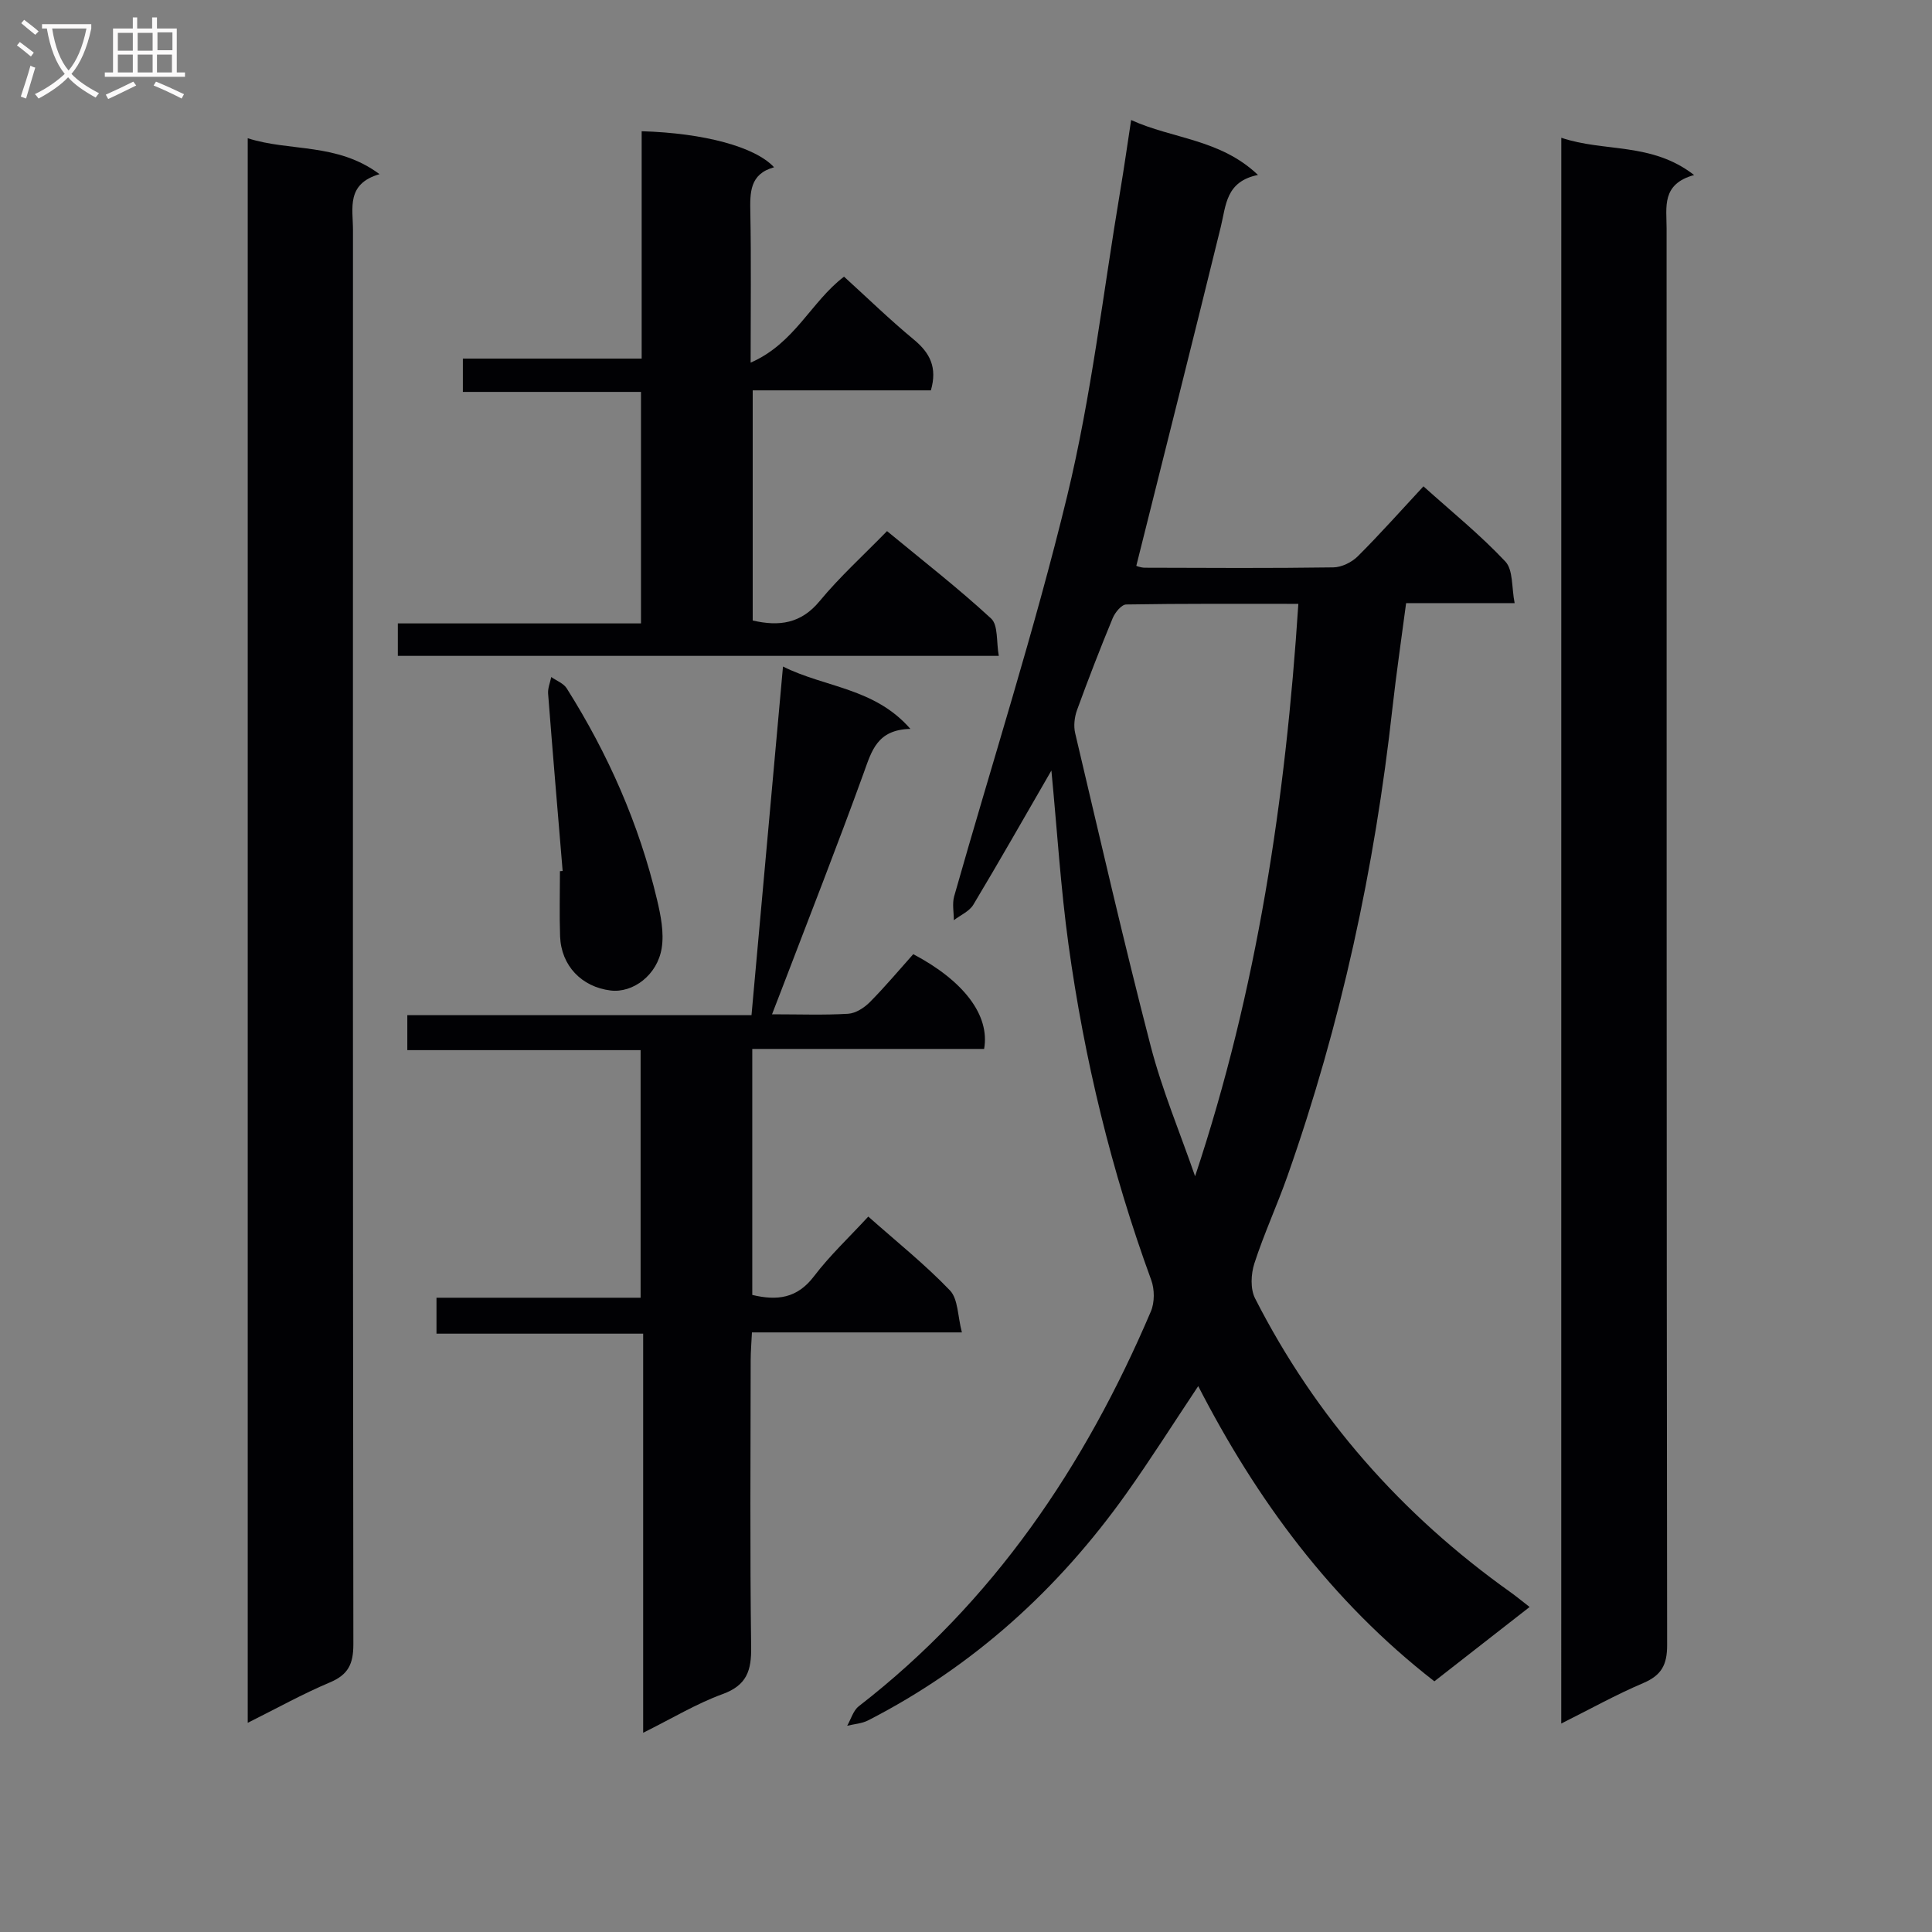 <svg enable-background="new 0 0 400 400" viewBox="0 0 400 400" xmlns="http://www.w3.org/2000/svg"><rect x="0" y="0" width="400" height="400" fill="#808080" stroke="none"/><g fill="#010104"><path d="m217.68 159.53c-5.62 9.72-10.78 18.81-16.16 27.78-.83 1.38-2.67 2.16-4.04 3.21 0-1.65-.36-3.42.07-4.95 7.83-27.61 16.63-54.98 23.39-82.85 5.03-20.75 7.45-42.14 11-63.25.79-4.72 1.46-9.46 2.25-14.62 8.58 3.92 18.43 3.91 26.26 11.37-6.67 1.36-6.6 6.26-7.69 10.71-5.72 23.33-11.6 46.62-17.5 70.22-.02 0 .89.39 1.8.39 13 .04 26 .12 38.99-.07 1.72-.02 3.81-1.05 5.05-2.28 4.59-4.57 8.9-9.43 13.61-14.5 5.78 5.2 11.74 10.02 16.95 15.56 1.65 1.75 1.28 5.38 1.93 8.62-7.94 0-14.89 0-22.47 0-.97 7.41-2.03 14.55-2.83 21.73-3.66 33.09-10.65 65.43-21.72 96.84-2.15 6.1-4.88 12-6.87 18.15-.71 2.2-.85 5.27.15 7.23 12.55 24.63 30.34 44.78 52.84 60.8 1.21.86 2.36 1.82 4 3.09-6.72 5.24-13.22 10.31-19.72 15.39-21.37-16.61-36.8-37.6-48.89-61.12-5.12 7.68-9.81 15.1-14.88 22.24-14.11 19.84-31.7 35.8-53.45 46.96-1.3.67-2.9.76-4.35 1.12.79-1.37 1.25-3.15 2.4-4.04 27.85-21.57 46.82-49.69 60.47-81.73.8-1.87.79-4.58.08-6.51-8.24-22.54-13.86-45.73-17.13-69.46-1.62-11.76-2.35-23.67-3.54-36.03zm51.13-34.51c-12.1 0-23.88-.07-35.65.13-.96.02-2.3 1.65-2.78 2.81-2.6 6.29-5.06 12.64-7.39 19.04-.53 1.46-.74 3.29-.39 4.78 5.1 21.6 10.05 43.24 15.62 64.73 2.38 9.19 6.1 18.02 9.21 27.02 12.86-38.64 18.74-77.98 21.38-118.51z"/><path d="m323.25 28.52c8.87 3.02 18.69.86 27.5 7.72-6.79 1.86-5.7 6.63-5.7 11.04.02 97.77-.02 195.55.11 293.32.01 4.1-1.19 6.26-4.94 7.86-5.62 2.39-10.98 5.38-16.98 8.38.01-109.65.01-218.62.01-328.32z"/><path d="m51.29 28.62c8.8 2.82 18.46.87 27.29 7.44-6.95 2-5.5 7.08-5.5 11.54-.02 97.62-.04 195.24.08 292.85 0 4.05-1.06 6.28-4.87 7.88-5.63 2.37-11 5.37-17 8.36 0-109.58 0-218.54 0-328.07z"/><path d="m159.84 210c5.79 0 10.79.19 15.76-.11 1.56-.1 3.32-1.23 4.48-2.4 3.16-3.18 6.04-6.63 9-9.94 10.45 5.52 15.91 12.65 14.67 19.62-15.82 0-31.74 0-48 0v50.93c5.13 1.23 9.28.74 12.77-3.85 3.28-4.32 7.3-8.08 11.25-12.37 5.89 5.22 11.75 9.91 16.9 15.28 1.71 1.78 1.59 5.32 2.48 8.7-15.02 0-28.97 0-43.47 0-.1 2.14-.25 3.89-.26 5.64-.02 19.82-.17 39.65.1 59.47.07 4.9-.89 7.95-5.93 9.78-5.4 1.97-10.41 5.01-16.43 8 0-27.97 0-55.12 0-82.63-14.56 0-28.49 0-42.79 0 0-2.56 0-4.76 0-7.44h42.26c0-17.2 0-33.93 0-51.26-15.89 0-31.94 0-48.3 0 0-2.66 0-4.73 0-7.24h71.26c2.17-24.07 4.31-47.76 6.52-72.18 8.8 4.39 18.93 4.38 26.38 12.91-6.9.15-8.02 4.56-9.67 9.12-5.48 15.14-11.38 30.12-17.12 45.16-.54 1.36-1.06 2.73-1.86 4.81z"/><path d="m174.75 57.28c4.82 4.38 9.48 8.92 14.48 13.05 3.3 2.74 4.87 5.74 3.5 10.49-11.99 0-24.22 0-36.89 0v47.65c5.48 1.26 10 .66 13.86-4.02 4.12-4.99 8.97-9.38 13.95-14.49 7.43 6.14 14.76 11.83 21.55 18.1 1.49 1.38 1.06 4.83 1.59 7.73-41.87 0-82.96 0-124.42 0 0-2.03 0-4.09 0-6.72h50.34c0-16.14 0-31.72 0-47.93-12.23 0-24.45 0-36.88 0 0-2.58 0-4.54 0-6.9h37.02c0-15.95 0-31.51 0-47.07 12.96.38 23.52 3.24 27.41 7.46-5.07 1.4-4.99 5.24-4.91 9.42.19 9.81.06 19.63.06 31.03 9.15-3.99 12.51-12.62 19.34-17.8z"/><path d="m116.49 180.33c-1.02-12.23-2.06-24.47-3.01-36.71-.09-1.13.42-2.3.65-3.45 1.09.77 2.54 1.3 3.2 2.34 8.57 13.58 14.99 28.11 18.7 43.75.77 3.25 1.48 6.81.97 10.02-.89 5.61-5.97 9.36-10.59 8.79-6.01-.74-10.23-5.15-10.45-11.22-.16-4.49-.03-8.98-.03-13.48.19-.01.38-.02.56-.04z"/></g><path d="m6.4 11.7c-1-.8-1.9-1.6-2.9-2.3l.6-.7c.9.7 1.9 1.4 2.9 2.2zm-2.1 8.3c.7-2.1 1.4-4.2 2-6.4.2.1.6.3 1 .4-.7 2.3-1.3 4.4-1.9 6.4zm3-12.8c-1.1-.9-2.1-1.7-2.9-2.4l.6-.7c1 .8 2 1.5 3 2.4zm1.4-1.3v-.9h10.2v.9c-.9 4.2-2.3 7.3-4.1 9.4 1.3 1.4 3.2 2.7 5.7 4-.2.2-.4.5-.7.9-2.5-1.4-4.4-2.7-5.7-4.2-1.4 1.5-3.5 3-6.1 4.4 0 0 0 0-.1-.1-.3-.4-.5-.7-.7-.8 2.7-1.3 4.7-2.8 6.2-4.2-1.8-2.2-3-5.3-3.7-9.4zm9.2 0h-7.1c.6 3.8 1.7 6.7 3.4 8.7 1.7-2 2.9-4.8 3.7-8.7z" fill="#fbfafa"/><path d="m31.6 3.6h.9v2.3h4.1v9.1h1.7v.9h-16.6v-.9h1.7v-9.1h4.1v-2.3h.9v2.3h3.1v-2.3zm-4 13.3.6.8c-1.9.9-3.8 1.9-5.8 2.8-.2-.3-.3-.6-.5-.9 2-.9 3.9-1.8 5.7-2.7zm-3.2-10.1v3.7h3.1v-3.7zm0 4.5v3.7h3.1v-3.7zm4.1-4.5v3.7h3.1v-3.7zm0 4.5v3.7h3.1v-3.7zm9.1 9.1c-2.1-1.1-4.1-2-5.8-2.7l.5-.8c2.2.9 4.1 1.8 5.8 2.6zm-1.9-13.7h-3.1v3.7h3.1v-3.6zm-3.2 4.6v3.7h3.1v-3.7z" fill="#fbfafa"/></svg>